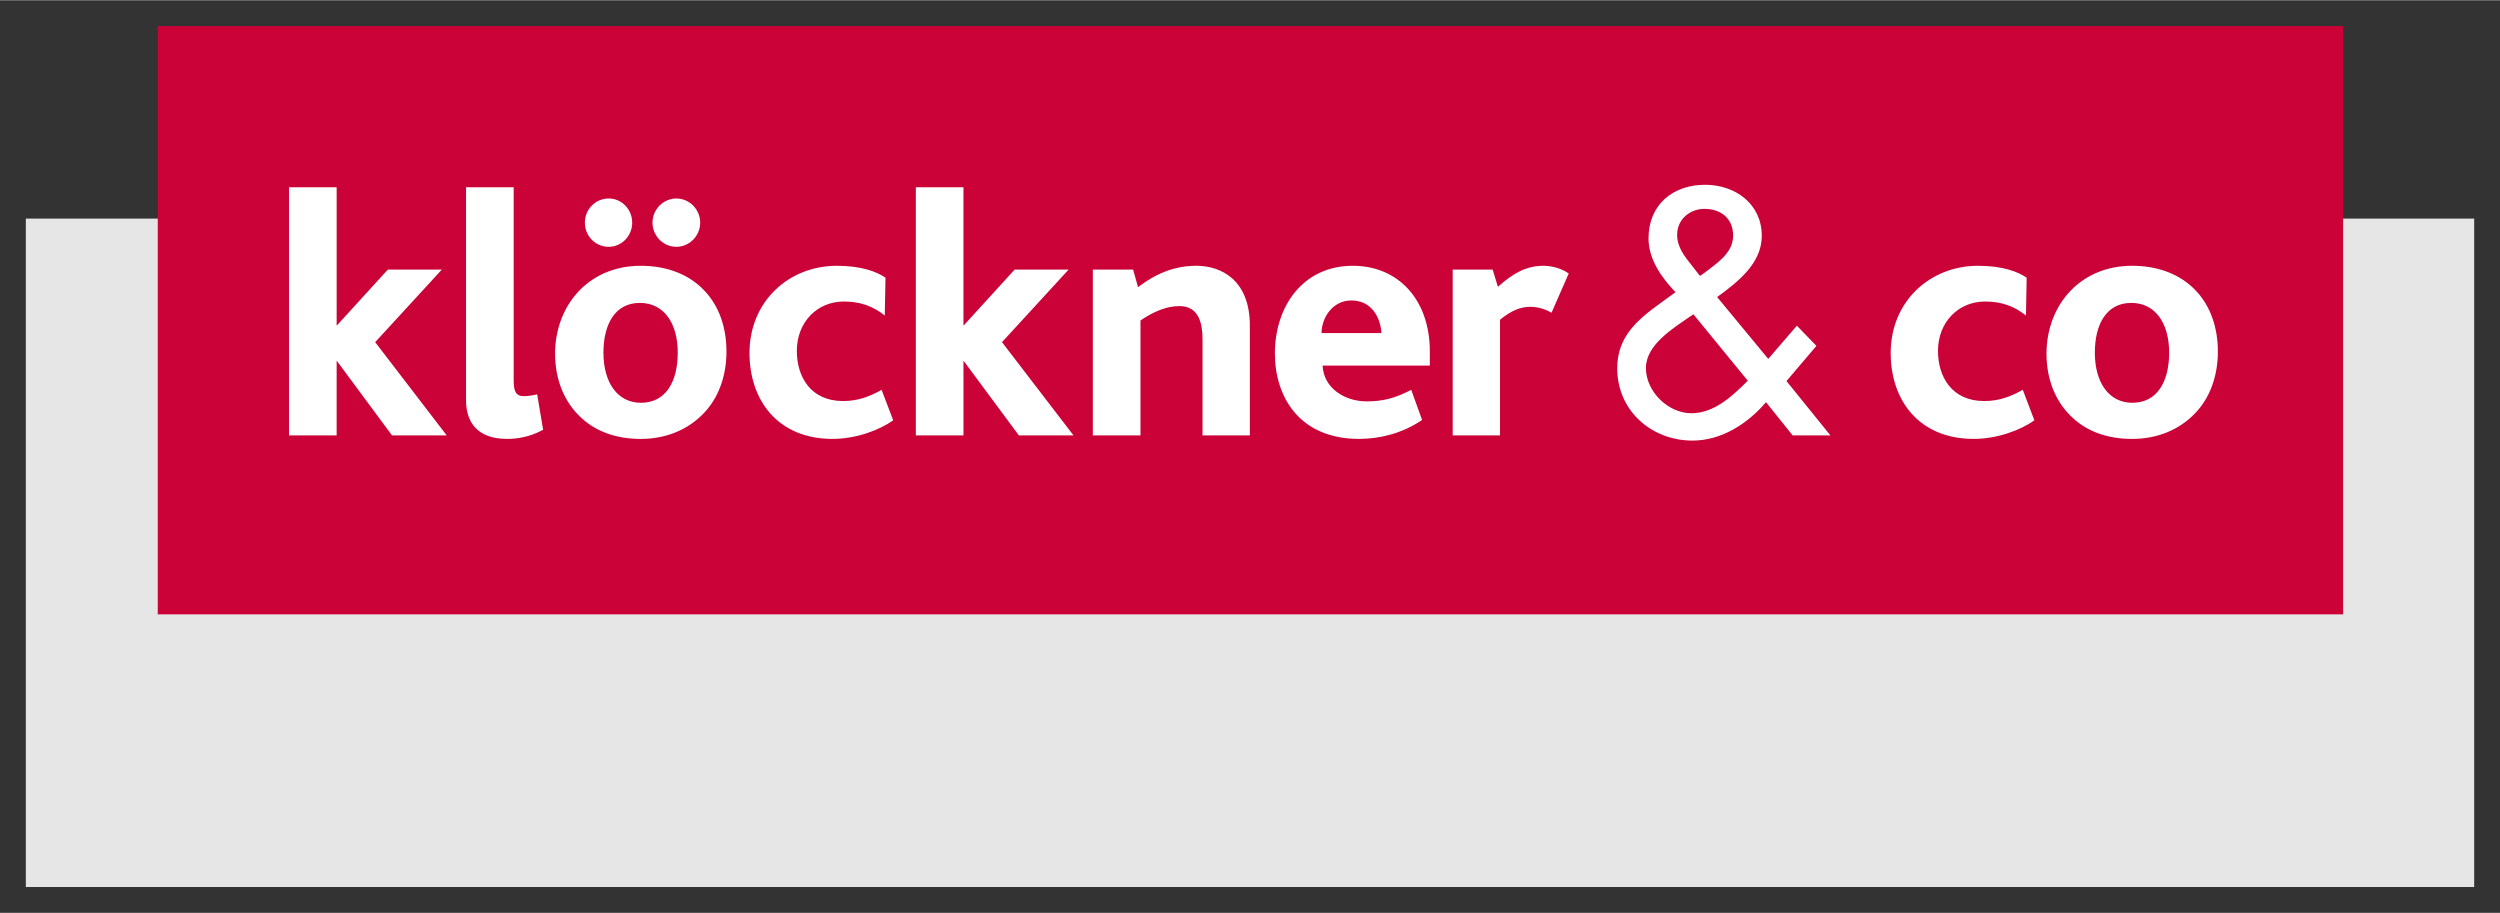 <?xml version="1.0" encoding="UTF-8" standalone="no"?>
<!DOCTYPE svg PUBLIC "-//W3C//DTD SVG 1.1//EN" "http://www.w3.org/Graphics/SVG/1.1/DTD/svg11.dtd">
<!-- Created with Inkscape (http://www.inkscape.org/) by Marsupilami -->
<svg
   xmlns:svg="http://www.w3.org/2000/svg"
   xmlns="http://www.w3.org/2000/svg"
   id="svg2128"
   version="1.1"
   width="1024"
   height="374"
   viewBox="-1.784 -1.784 172.646 63.022">
  <rect x="-1.784" y="-1.784" width="172.646" height="63.022" fill="#333333" stroke="none"/>
  <defs
     id="defs2125" />
  <path
     id="path904"
     style="fill:#e6e6e6;fill-opacity:1;fill-rule:nonzero;stroke:none;stroke-width:1.333"
     d="m 0,59.455 h 169.079 v -46.16 H 0 Z" />
  <path
     id="path906"
     style="fill:#ca0237;fill-opacity:1;fill-rule:nonzero;stroke:none;stroke-width:1.333"
     d="M 9.111,40.625 H 160.028 V 0 H 9.111 Z" />
  <path
     id="path910"
     d="m 115.968,10.959 c -2.225,0 -3.908,1.372 -3.908,3.709 0,1.439 0.898,2.698 1.863,3.709 l -1.053,0.766 c -1.619,1.168 -2.971,2.335 -2.971,4.492 0,2.921 2.361,4.99 5.195,4.99 1.997,0 3.796,-1.147 5.078,-2.652 l 1.842,2.293 h 2.607 l -3.033,-3.752 2.068,-2.43 -1.35,-1.393 -1.978,2.293 -3.529,-4.271 c 1.417,-1.032 3.082,-2.314 3.082,-4.225 0,-2.224 -1.845,-3.529 -3.914,-3.529 z m -97.793,0.172 v 17.135 h 3.289 v -5.131 h 0.025 l 3.799,5.131 h 3.777 l -4.939,-6.438 4.6,-5.01 h -3.728 l -3.508,3.848 h -0.025 v -9.535 z m 12.225,0 v 14.715 c 0,1.501 0.773,2.662 2.83,2.662 0.703,0 1.549,-0.121 2.494,-0.629 l -0.412,-2.445 c -0.436,0.097 -0.701,0.121 -0.92,0.121 -0.58,0 -0.703,-0.362 -0.703,-1.137 V 11.131 Z m 31.062,0 v 17.135 h 3.289 v -5.131 h 0.025 l 3.801,5.131 H 72.35 l -4.938,-6.438 4.6,-5.01 h -3.727 l -3.51,3.848 h -0.025 v -9.535 z m -21.209,0.775 c -0.92,0 -1.647,0.749 -1.647,1.668 0,0.92 0.727,1.67 1.647,1.67 0.896,0 1.621,-0.75 1.621,-1.67 0,-0.919 -0.725,-1.668 -1.621,-1.668 z m 4.672,0 c -0.897,0 -1.649,0.749 -1.649,1.668 0,0.92 0.751,1.67 1.649,1.67 0.895,0 1.645,-0.75 1.645,-1.67 0,-0.919 -0.75,-1.668 -1.645,-1.668 z m 70.998,0.717 c 1.127,0 1.98,0.652 1.98,1.844 0,1.237 -1.167,1.933 -2.023,2.607 l -0.27,0.178 -0.56,-0.719 c -0.496,-0.628 -1.014,-1.259 -1.014,-2.113 0,-1.077 0.877,-1.797 1.887,-1.797 z m -73.467,3.93 c -1.719,0 -3.171,0.629 -4.213,1.693 -1.064,1.089 -1.693,2.638 -1.693,4.381 0,1.815 0.654,3.388 1.84,4.453 0.993,0.919 2.396,1.43 4.066,1.43 1.791,0 3.265,-0.655 4.307,-1.721 1.065,-1.065 1.621,-2.614 1.621,-4.309 0,-1.669 -0.507,-3.146 -1.524,-4.211 -1.017,-1.088 -2.54,-1.717 -4.404,-1.717 z m 13.545,0 c -3.267,0 -6.025,2.42 -6.025,6.025 0,3.244 1.936,5.93 5.734,5.93 1.623,0 3.244,-0.605 4.188,-1.283 l -0.799,-2.106 c -0.823,0.46 -1.621,0.775 -2.662,0.775 -2.251,0 -3.193,-1.694 -3.193,-3.461 0,-2.008 1.426,-3.412 3.24,-3.412 1.137,0 2.009,0.313 2.832,0.967 l 0.051,-2.613 c -0.605,-0.412 -1.648,-0.822 -3.365,-0.822 z m 24.824,0 c -1.525,0 -2.807,0.555 -4.018,1.475 l -0.338,-1.209 h -2.783 v 11.447 h 3.291 v -7.938 c 0.895,-0.605 1.791,-0.992 2.686,-0.992 1.357,0 1.598,1.21 1.598,2.299 v 6.631 h 3.268 v -7.576 c 0,-3.121 -1.938,-4.137 -3.703,-4.137 z m 10.81,0 c -3.441,0 -5.377,2.807 -5.377,6.051 0,3 1.697,5.904 5.809,5.904 1.356,0 2.932,-0.339 4.357,-1.307 l -0.75,-2.08 c -1.113,0.58 -1.962,0.797 -3.076,0.797 -1.524,0 -2.972,-0.919 -3.047,-2.469 h 7.406 v -0.992 c 0,-3.559 -2.177,-5.904 -5.322,-5.904 z m 13.172,0 c -1.212,0 -2.107,0.531 -3.147,1.451 l -0.363,-1.185 h -2.76 v 11.447 h 3.268 v -7.986 c 0.8,-0.655 1.429,-0.894 2.106,-0.894 0.315,0 0.873,0.072 1.451,0.41 l 1.188,-2.711 c -0.508,-0.363 -1.188,-0.531 -1.742,-0.531 z m 30.002,0 c -3.268,0 -6.025,2.42 -6.025,6.025 0,3.244 1.935,5.93 5.736,5.93 1.62,0 3.241,-0.605 4.186,-1.283 l -0.799,-2.106 c -0.823,0.46 -1.621,0.775 -2.664,0.775 -2.251,0 -3.193,-1.694 -3.193,-3.461 0,-2.008 1.429,-3.412 3.244,-3.412 1.139,0 2.009,0.313 2.832,0.967 l 0.047,-2.613 c -0.605,-0.412 -1.643,-0.822 -3.363,-0.822 z m 10.639,0 c -1.719,0 -3.17,0.629 -4.211,1.693 -1.065,1.089 -1.693,2.638 -1.693,4.381 0,1.815 0.651,3.388 1.838,4.453 0.992,0.919 2.396,1.43 4.066,1.43 1.789,0 3.267,-0.655 4.309,-1.721 1.065,-1.065 1.621,-2.614 1.621,-4.309 0,-1.669 -0.509,-3.146 -1.523,-4.211 -1.017,-1.088 -2.544,-1.717 -4.406,-1.717 z m -53.912,2.395 c 1.403,0 2.007,1.162 2.082,2.25 h -4.139 c 0,-1.039 0.751,-2.25 2.057,-2.25 z M 42.407,19.117 c 1.645,0 2.613,1.38 2.613,3.438 0,1.96 -0.798,3.459 -2.541,3.459 -1.623,0 -2.59,-1.402 -2.59,-3.459 0,-1.96 0.798,-3.438 2.518,-3.438 z m 102.992,0 c 1.645,0 2.615,1.38 2.615,3.438 0,1.96 -0.799,3.459 -2.543,3.459 -1.621,0 -2.588,-1.402 -2.588,-3.459 0,-1.96 0.798,-3.438 2.516,-3.438 z m -30.238,0.787 3.754,4.588 c -1.057,1.055 -2.315,2.244 -3.889,2.244 -1.619,0 -3.146,-1.504 -3.146,-3.123 0,-1.617 1.911,-2.764 3.078,-3.574 z"
     style="fill:#ffffff;fill-opacity:1;fill-rule:nonzero;stroke:none;stroke-width:1.333" />
</svg>
<!-- version: 20171223, original size: 169.07866 59.454659, border: 3% -->
